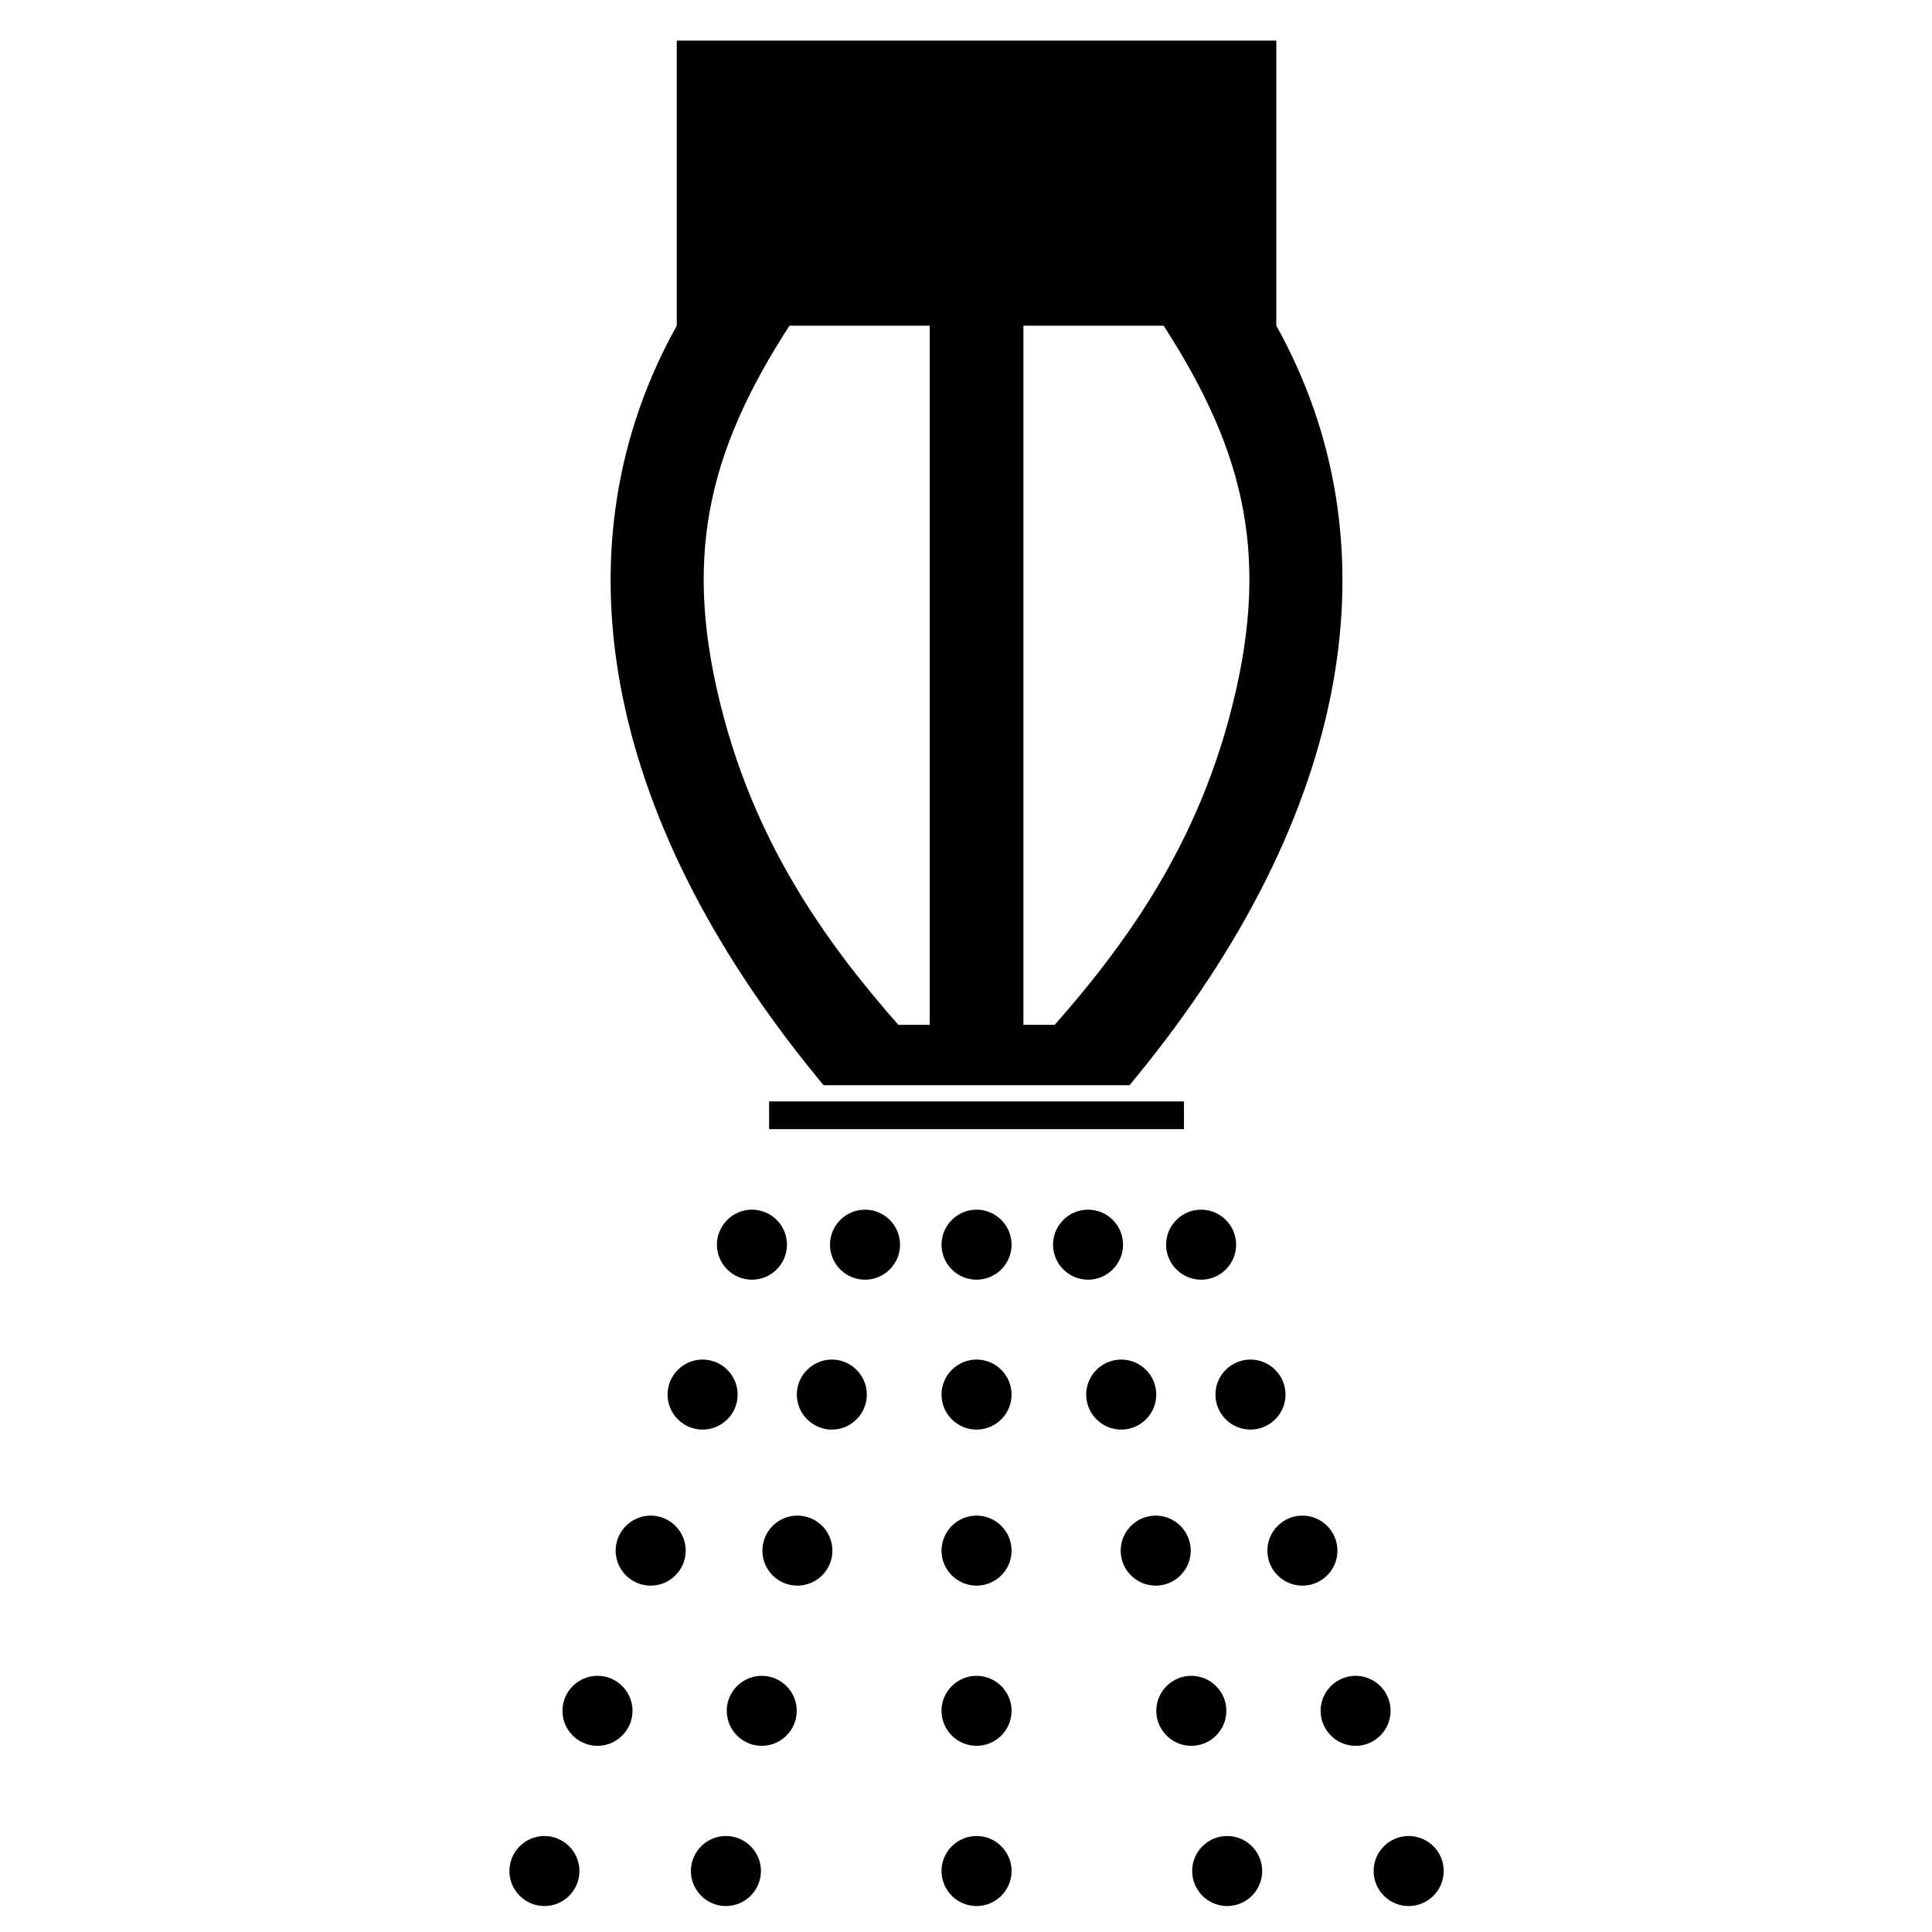 <svg xmlns="http://www.w3.org/2000/svg" xmlns:xlink="http://www.w3.org/1999/xlink" version="1.1" id="Layer_1" x="0px" y="0px" width="100px" height="100px" viewBox="0 0 100 100" enable-background="new 0 0 100 100" xml:space="preserve">
<path d="M42.273,58.445h-2.465v-1.437h2.465V58.445z M42.273,2.1v14.758h-1.411c-4.268,6.602-5.585,12.133-3.398,20.277  c1.08,4.005,2.749,7.408,4.809,10.487v8.116c-11.199-13.682-13.522-27.616-7.244-38.88V2.1H42.273z M58.819,58.445H42.273v-1.437  h16.546V58.445z M52.971,16.858v36.188h1.618c1.527-1.729,2.954-3.514,4.23-5.424v8.116l-0.355,0.433H42.627l-0.354-0.433v-8.116  c1.275,1.91,2.703,3.695,4.228,5.424h1.622V16.858h-5.85V2.1h16.546v14.758H52.971z M58.819,57.009h2.462v1.437h-2.462V57.009z   M58.819,47.622c2.059-3.079,3.73-6.481,4.807-10.487c2.191-8.145,0.868-13.675-3.397-20.277h-1.409V2.1h7.241v14.758  c6.279,11.265,3.955,25.198-7.241,38.88V47.622z"/>
<path d="M44.773,62.612c0.999,0,1.813,0.813,1.813,1.814c0,0.996-0.814,1.811-1.813,1.811c-0.998,0-1.813-0.814-1.813-1.811  C42.96,63.425,43.775,62.612,44.773,62.612 M56.318,62.612c-0.998,0-1.813,0.813-1.813,1.814c0,0.996,0.815,1.811,1.813,1.811  c0.997,0,1.811-0.814,1.811-1.811C58.129,63.425,57.315,62.612,56.318,62.612 M38.921,62.612c0.998,0,1.813,0.813,1.813,1.814  c0,0.996-0.814,1.811-1.813,1.811s-1.813-0.814-1.813-1.811C37.108,63.425,37.923,62.612,38.921,62.612 M62.172,62.612  c-1.001,0-1.814,0.813-1.814,1.814c0,0.996,0.813,1.811,1.814,1.811c0.995,0,1.81-0.814,1.81-1.811  C63.981,63.425,63.167,62.612,62.172,62.612 M43.057,70.371c0.998,0,1.81,0.814,1.81,1.812c0,0.998-0.813,1.813-1.81,1.813  s-1.813-0.815-1.813-1.813C41.245,71.186,42.06,70.371,43.057,70.371 M58.034,70.371c-0.998,0-1.813,0.814-1.813,1.812  c0,0.998,0.815,1.813,1.813,1.813c1,0,1.814-0.815,1.814-1.813C59.849,71.186,59.034,70.371,58.034,70.371 M36.367,70.371  c0.998,0,1.813,0.814,1.813,1.812c0,0.998-0.815,1.813-1.813,1.813c-1,0-1.814-0.815-1.814-1.813  C34.553,71.186,35.366,70.371,36.367,70.371 M64.725,70.371c-0.999,0-1.814,0.814-1.814,1.812c0,0.998,0.815,1.813,1.814,1.813  c0.997,0,1.813-0.815,1.813-1.813C66.537,71.186,65.722,70.371,64.725,70.371 M50.545,62.612c0.999,0,1.814,0.813,1.814,1.814  c0,0.996-0.815,1.811-1.814,1.811c-0.998,0-1.812-0.814-1.812-1.811C48.733,63.425,49.548,62.612,50.545,62.612 M50.545,70.371  c0.999,0,1.814,0.814,1.814,1.812c0,0.998-0.815,1.813-1.814,1.813c-0.998,0-1.812-0.815-1.812-1.813  C48.733,71.186,49.548,70.371,50.545,70.371 M50.545,78.448c0.999,0,1.814,0.814,1.814,1.813s-0.815,1.812-1.814,1.812  c-0.998,0-1.812-0.813-1.812-1.812S49.548,78.448,50.545,78.448 M41.272,78.448c1,0,1.813,0.814,1.813,1.813  s-0.814,1.812-1.813,1.812c-0.998,0-1.811-0.813-1.811-1.812S40.274,78.448,41.272,78.448 M59.819,78.448  c-0.998,0-1.813,0.814-1.813,1.813s0.815,1.812,1.813,1.812s1.814-0.813,1.814-1.812S60.817,78.448,59.819,78.448 M33.679,78.448  c0.997,0,1.813,0.814,1.813,1.813s-0.815,1.812-1.813,1.812c-0.999,0-1.813-0.813-1.813-1.812S32.68,78.448,33.679,78.448   M67.414,78.448c-1.001,0-1.814,0.814-1.814,1.813s0.813,1.812,1.814,1.812c0.997,0,1.812-0.813,1.812-1.812  S68.411,78.448,67.414,78.448 M39.427,86.74c1,0,1.812,0.814,1.812,1.81c0,1.001-0.813,1.814-1.812,1.814  c-0.998,0-1.811-0.813-1.811-1.814C37.617,87.555,38.429,86.74,39.427,86.74 M50.545,86.74c-0.998,0-1.812,0.814-1.812,1.81  c0,1.001,0.814,1.814,1.812,1.814c0.999,0,1.814-0.813,1.814-1.814C52.359,87.555,51.544,86.74,50.545,86.74 M61.663,86.74  c-0.999,0-1.814,0.814-1.814,1.81c0,1.001,0.815,1.814,1.814,1.814c0.997,0,1.813-0.813,1.813-1.814  C63.476,87.555,62.66,86.74,61.663,86.74 M30.925,86.74c0.999,0,1.814,0.814,1.814,1.81c0,1.001-0.815,1.814-1.814,1.814  c-0.998,0-1.812-0.813-1.812-1.814C29.113,87.555,29.927,86.74,30.925,86.74 M70.165,86.74c-0.995,0-1.811,0.814-1.811,1.81  c0,1.001,0.815,1.814,1.811,1.814c0.999,0,1.811-0.813,1.811-1.814C71.976,87.555,71.164,86.74,70.165,86.74 M37.573,95.031  c0.998,0,1.813,0.813,1.813,1.813c0,0.997-0.815,1.813-1.813,1.813c-0.999,0-1.813-0.815-1.813-1.813  C35.76,95.845,36.575,95.031,37.573,95.031 M50.545,95.031c-0.998,0-1.812,0.813-1.812,1.813c0,0.997,0.814,1.813,1.812,1.813  c0.999,0,1.814-0.815,1.814-1.813C52.359,95.845,51.544,95.031,50.545,95.031 M63.52,95.031c-1.002,0-1.814,0.813-1.814,1.813  c0,0.997,0.813,1.813,1.814,1.813c0.996,0,1.811-0.815,1.811-1.813C65.33,95.845,64.516,95.031,63.52,95.031 M28.179,95.031  c0.998,0,1.812,0.813,1.812,1.813c0,0.997-0.814,1.813-1.812,1.813c-0.998,0-1.813-0.815-1.813-1.813  C26.367,95.845,27.181,95.031,28.179,95.031 M72.912,95.031c-0.998,0-1.813,0.813-1.813,1.813c0,0.997,0.815,1.813,1.813,1.813  c0.999,0,1.814-0.815,1.814-1.813C74.727,95.845,73.911,95.031,72.912,95.031"/>
</svg>